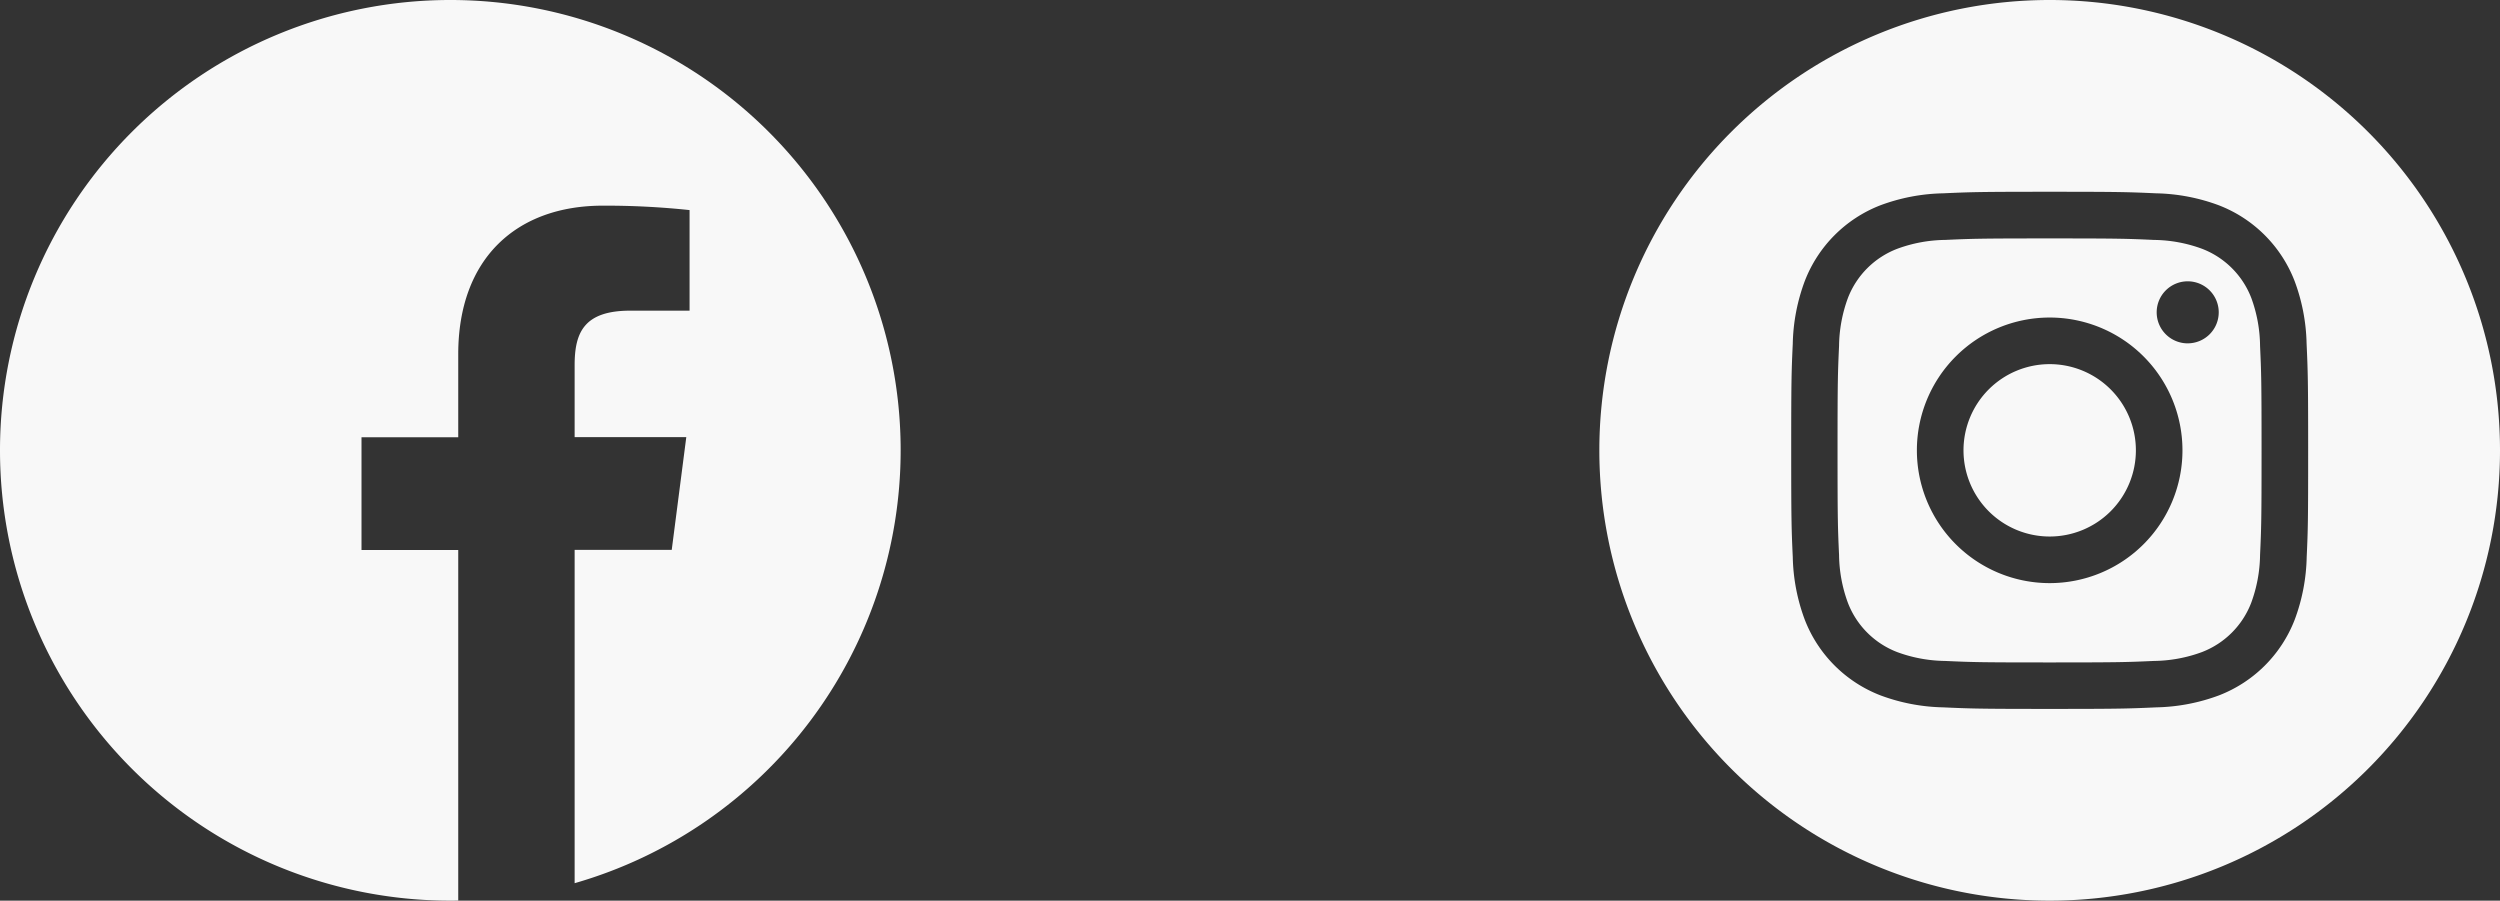 <svg xmlns="http://www.w3.org/2000/svg" xmlns:xlink="http://www.w3.org/1999/xlink" width="122" height="43.952" viewBox="0 0 122 43.952">
  <rect x="0" y="0" width="122" height="43.952" fill="#333333" stroke="none"/>
  <defs>
    <clipPath id="clip-path">
      <rect width="122" height="43.952" fill="none"/>
    </clipPath>
  </defs>
  <g id="Repeat_Grid_9" data-name="Repeat Grid 9" clip-path="url(#clip-path)">
    <g id="Group_4" data-name="Group 4" transform="translate(-1658 -2628.048)">
      <g id="facebook_2_" data-name="facebook (2)" transform="translate(1658 2628.048)">
        <path id="Path_7" data-name="Path 7" d="M291.407,508.668q-.275.045-.551.082Q291.132,508.713,291.407,508.668Zm0,0" transform="translate(-265.887 -465.002)" fill="#f8f8f8"/>
        <path id="Path_8" data-name="Path 8" d="M299.6,507.793l-.263.046Zm0,0" transform="translate(-273.643 -464.202)" fill="#f8f8f8"/>
        <path id="Path_9" data-name="Path 9" d="M278.256,510.34q-.321.036-.646.064Q277.934,510.376,278.256,510.34Zm0,0" transform="translate(-253.778 -466.53)" fill="#f8f8f8"/>
        <path id="Path_10" data-name="Path 10" d="M286.755,509.738l-.31.039Zm0,0" transform="translate(-261.856 -465.98)" fill="#f8f8f8"/>
        <path id="Path_11" data-name="Path 11" d="M306.9,506.41l-.232.049Zm0,0" transform="translate(-280.339 -462.938)" fill="#f8f8f8"/>
        <path id="Path_12" data-name="Path 12" d="M324.671,502.113l-.187.052Zm0,0" transform="translate(-296.629 -459.01)" fill="#f8f8f8"/>
        <path id="Path_13" data-name="Path 13" d="M319.262,503.543l-.2.053Zm0,0" transform="translate(-291.669 -460.317)" fill="#f8f8f8"/>
        <path id="Path_14" data-name="Path 14" d="M312.283,505.254l-.217.049Zm0,0" transform="translate(-285.277 -461.881)" fill="#f8f8f8"/>
        <path id="Path_15" data-name="Path 15" d="M273.828,511.09q-.174.015-.347.026Q273.655,511.1,273.828,511.09Zm0,0" transform="translate(-250.004 -467.216)" fill="#f8f8f8"/>
        <path id="Path_16" data-name="Path 16" d="M43.952,21.976A21.976,21.976,0,1,0,21.976,43.952c.129,0,.258,0,.386-.005V26.84H17.641v-5.5h4.721V17.288c0-4.7,2.867-7.252,7.056-7.252a38.866,38.866,0,0,1,4.233.216v4.908H30.762c-2.279,0-2.72,1.083-2.72,2.672v3.5h5.449l-.71,5.5H28.042V43.1A21.988,21.988,0,0,0,43.952,21.976Zm0,0" fill="#f8f8f8"/>
        <path id="Path_17" data-name="Path 17" d="M265.579,511.43q-.343.022-.689.034Q265.236,511.452,265.579,511.43Zm0,0" transform="translate(-242.151 -467.526)" fill="#f8f8f8"/>
        <path id="Path_18" data-name="Path 18" d="M260.869,511.836q-.182.006-.365.009Q260.686,511.842,260.869,511.836Zm0,0" transform="translate(-238.141 -467.898)" fill="#f8f8f8"/>
      </g>
      <g id="instagram_1_" data-name="instagram (1)" transform="translate(1736.048 2628.048)">
        <path id="Path_19" data-name="Path 19" d="M215.413,211.206A4.206,4.206,0,1,1,211.206,207,4.206,4.206,0,0,1,215.413,211.206Zm0,0" transform="translate(-189.23 -189.23)" fill="#f8f8f8"/>
        <path id="Path_20" data-name="Path 20" d="M155.667,138.391A4.179,4.179,0,0,0,153.272,136a6.982,6.982,0,0,0-2.343-.434c-1.331-.061-1.73-.074-5.1-.074s-3.769.013-5.1.073a6.986,6.986,0,0,0-2.343.435,4.181,4.181,0,0,0-2.4,2.395,6.984,6.984,0,0,0-.434,2.343c-.061,1.331-.074,1.73-.074,5.1s.013,3.768.074,5.1a6.982,6.982,0,0,0,.434,2.343,4.179,4.179,0,0,0,2.395,2.395,6.974,6.974,0,0,0,2.343.435c1.331.061,1.729.073,5.1.073s3.769-.013,5.1-.073a6.974,6.974,0,0,0,2.343-.435,4.179,4.179,0,0,0,2.395-2.395,6.988,6.988,0,0,0,.435-2.343c.061-1.331.073-1.73.073-5.1s-.013-3.769-.073-5.1A6.973,6.973,0,0,0,155.667,138.391Zm-9.837,13.922a6.48,6.48,0,1,1,6.48-6.48A6.48,6.48,0,0,1,145.83,152.313Zm6.736-11.7a1.514,1.514,0,1,1,1.514-1.514A1.514,1.514,0,0,1,152.566,140.612Zm0,0" transform="translate(-123.854 -123.857)" fill="#f8f8f8"/>
        <path id="Path_21" data-name="Path 21" d="M21.976,0A21.976,21.976,0,1,0,43.952,21.976,21.979,21.979,0,0,0,21.976,0ZM34.519,27.179a9.258,9.258,0,0,1-.586,3.063,6.452,6.452,0,0,1-3.691,3.691,9.265,9.265,0,0,1-3.063.586c-1.346.061-1.776.076-5.2.076s-3.857-.015-5.2-.076a9.265,9.265,0,0,1-3.063-.586,6.452,6.452,0,0,1-3.691-3.691,9.256,9.256,0,0,1-.586-3.063c-.062-1.346-.076-1.776-.076-5.2s.014-3.857.076-5.2a9.259,9.259,0,0,1,.586-3.063A6.457,6.457,0,0,1,13.71,10.02a9.267,9.267,0,0,1,3.063-.586c1.346-.061,1.776-.076,5.2-.076s3.857.015,5.2.076a9.269,9.269,0,0,1,3.063.586,6.454,6.454,0,0,1,3.691,3.691,9.257,9.257,0,0,1,.587,3.063c.061,1.346.076,1.776.076,5.2S34.581,25.833,34.519,27.179Zm0,0" fill="#f8f8f8"/>
      </g>
    </g>
  </g>
</svg>
